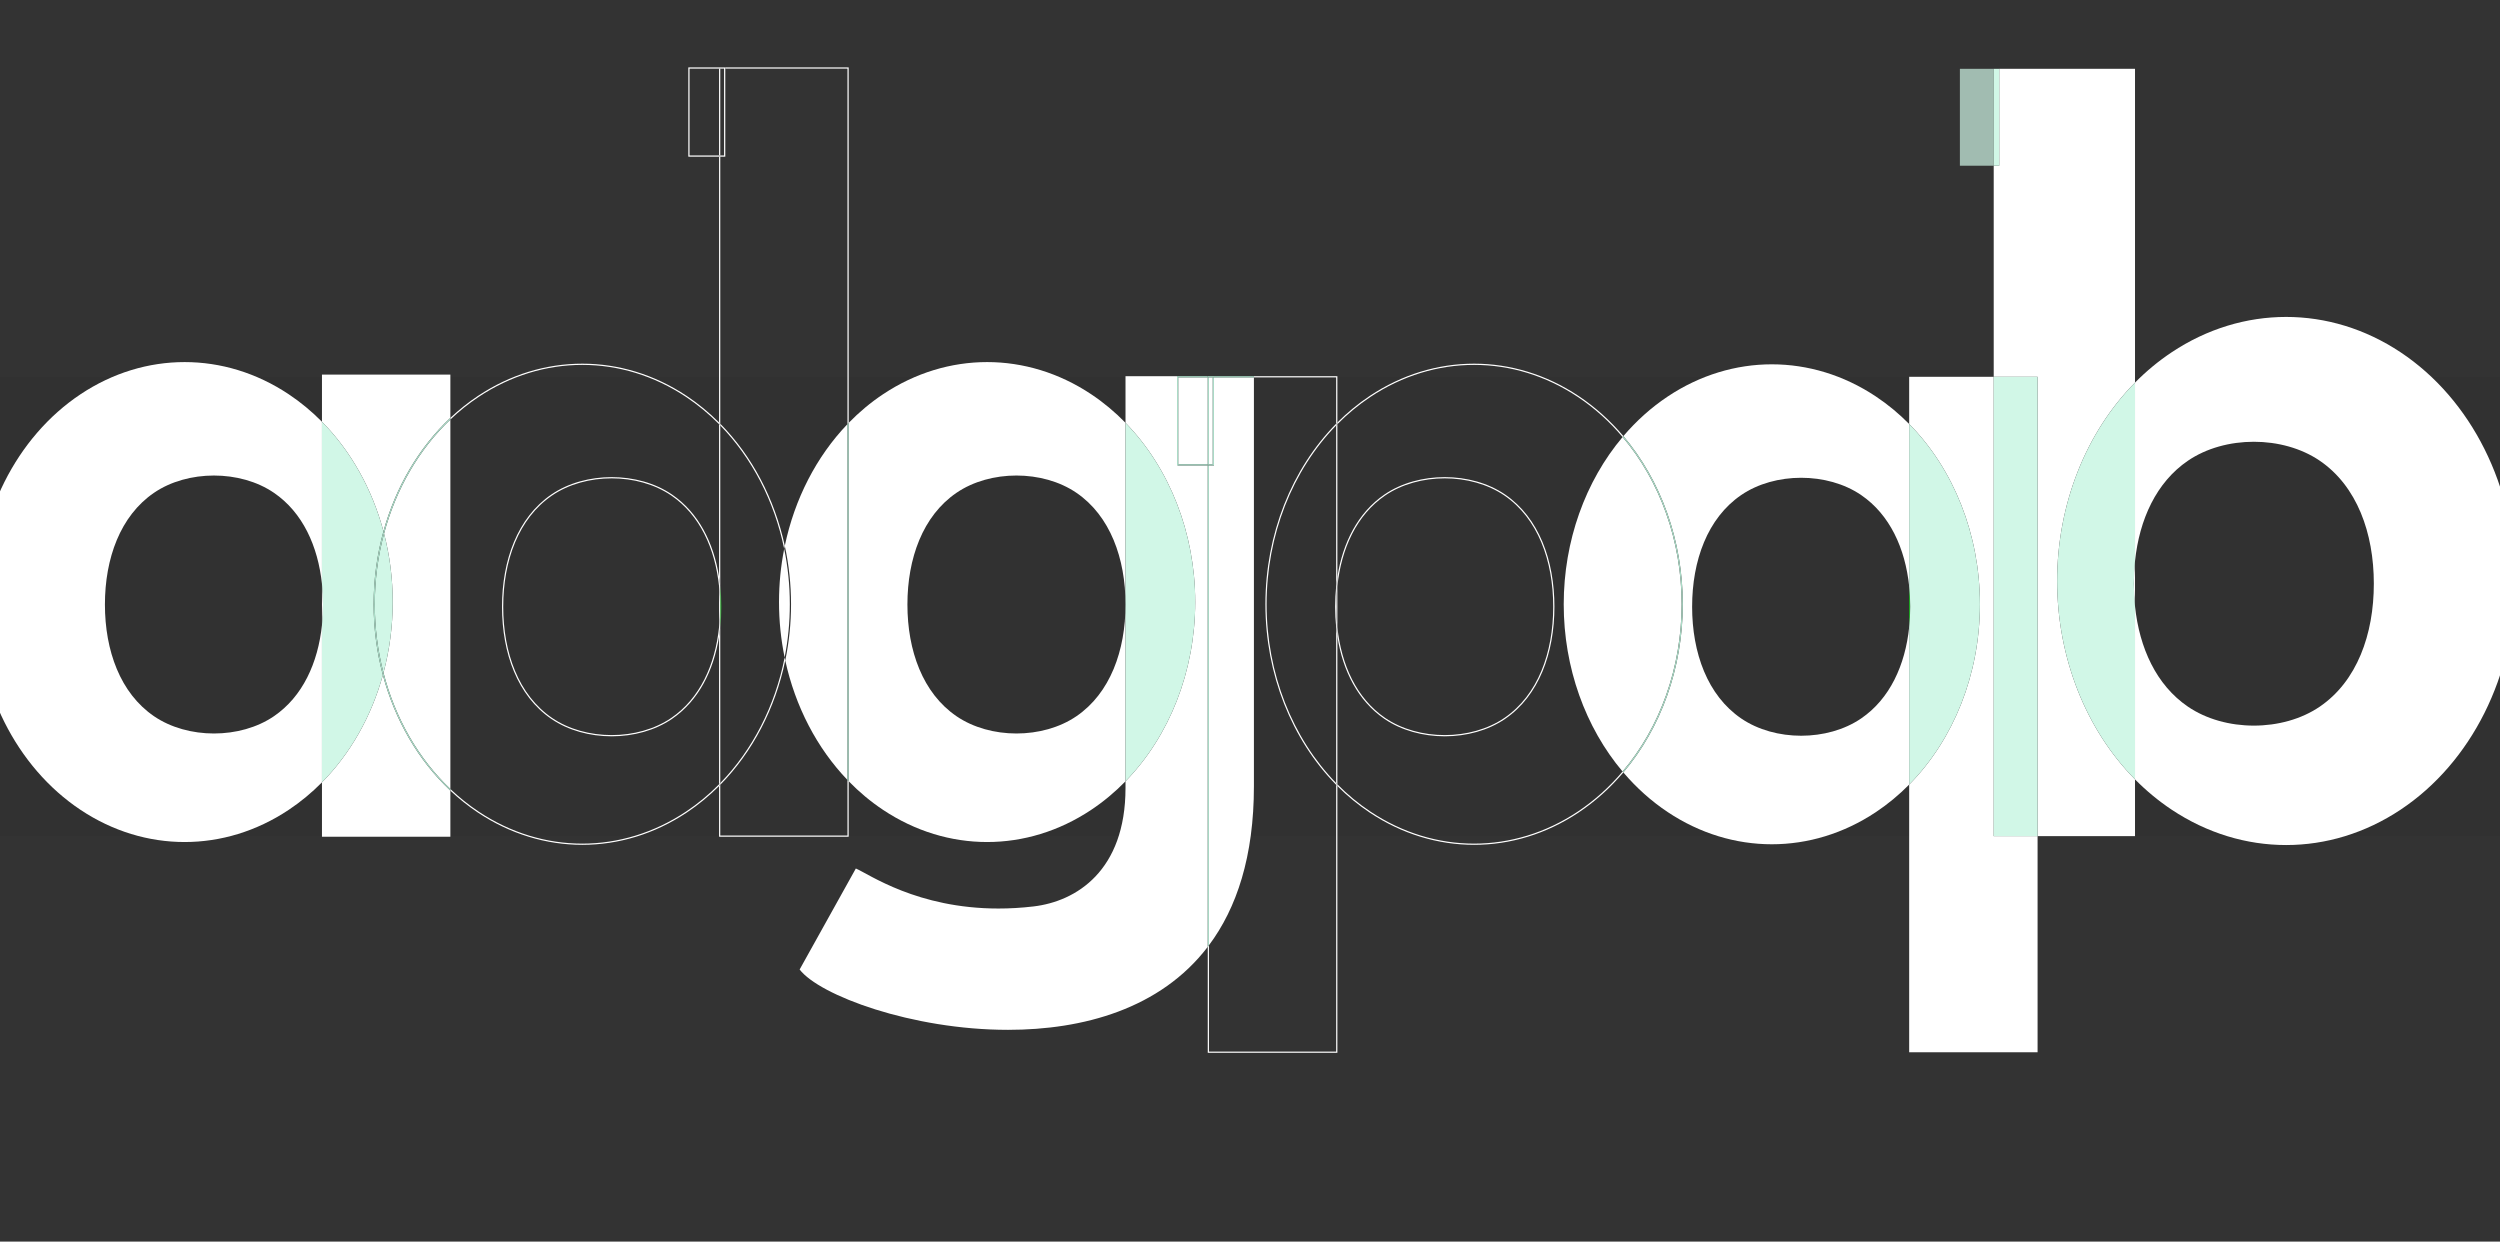 <svg xmlns="http://www.w3.org/2000/svg" width="2537" height="1260" viewBox="0 0 2537 1260">
  <rect x="0" y="0" width="2537" height="1260" fill="#333333" stroke="none"/>
  <g fill="none" fill-rule="evenodd" transform="translate(-24 68)">
    <rect width="2625.198" height="466.11" x="15.5" y="314.419" fill="#000000" fill-opacity=".05"/>
    <g transform="translate(0 299)">
      <path fill="#FFFFFF" d="M211.352,0.439 C174.891,0.439 138.429,11.314 105.758,33.065 C40.416,76.566 0.164,156.961 0.164,243.965 C0.164,330.968 40.416,411.361 105.758,454.864 C138.428,476.615 174.891,487.49 211.352,487.49 C247.813,487.49 284.275,476.615 316.946,454.864 C329.11,446.765 340.403,437.39 350.73,426.93 L350.73,267.238 C346.699,305.758 331.092,339.944 301.997,359.814 C284.877,371.505 263.005,377.351 241.134,377.351 C219.261,377.351 197.39,371.505 180.271,359.814 C146.031,336.432 130.473,293.222 130.473,246.458 C130.473,199.694 146.032,156.482 180.271,133.1 C197.39,121.409 219.262,115.564 241.134,115.564 C263.005,115.564 284.877,121.408 301.997,133.1 C331.092,152.97 346.699,187.156 350.73,225.677 L350.73,60.998 C340.403,50.538 329.11,41.163 316.946,33.065 C284.275,11.314 247.813,0.439 211.352,0.439"/>
      <path fill="#FFFFFF" d="M131.036,0.123 L0.729,0.123 L0.729,47.998 C30.109,77.755 51.661,116.283 63.132,159.074 C75.538,114.206 99.042,74.119 131.036,44.033 L131.036,0.123 L131.036,0.123 Z M131.036,45.727 C99.16,76.019 75.851,116.355 63.76,161.46 C69.51,183.714 72.54,207.089 72.54,230.964 C72.54,255.641 69.303,279.783 63.172,302.706 C75.085,348.711 98.635,389.88 131.036,420.67 L131.036,45.727 L131.036,45.727 Z M0.729,212.677 L0.729,254.238 C1.442,247.428 1.793,240.482 1.793,233.458 C1.793,226.433 1.442,219.486 0.729,212.677 L0.729,212.677 Z M62.523,305.087 C50.908,346.987 29.597,384.692 0.729,413.93 L0.729,469.141 L131.036,469.141 L131.036,422.365 C98.511,391.781 74.761,350.859 62.523,305.087 L62.523,305.087 Z" transform="translate(350 13)"/>
      <path fill="#D1F7E7" d="M0.729,0.998 L0.729,165.677 C1.442,172.485 1.793,179.433 1.793,186.457 C1.793,193.481 1.442,200.428 0.729,207.237 L0.729,366.93 C29.598,337.692 50.908,299.987 62.523,258.087 C56.381,235.117 53.138,210.924 53.138,186.2 C53.138,160.671 56.596,135.708 63.132,112.075 C51.661,69.282 30.109,30.755 0.729,0.998 M63.76,114.46 C57.618,137.374 54.371,161.523 54.371,186.2 C54.371,210.076 57.411,233.459 63.172,255.706 C69.302,232.784 72.54,208.641 72.54,183.965 C72.539,160.089 69.508,136.714 63.76,114.46" transform="translate(350 60)"/>
      <path fill="#FFFFFF" d="M211.933,0.057 L211.931,0.057 C175.347,0.057 138.762,10.971 105.996,32.787 C94.207,40.636 83.238,49.676 73.169,59.74 L73.169,61.486 C83.418,51.13 94.622,41.84 106.679,33.813 C139.252,12.128 175.592,1.291 211.931,1.291 C248.27,1.291 284.609,12.128 317.183,33.813 C334.094,45.07 349.323,58.813 362.604,74.506 C362.872,74.187 363.14,73.87 363.411,73.552 C350.091,57.842 334.821,44.077 317.866,32.787 C285.099,10.972 248.515,0.057 211.933,0.057 L211.933,0.057 Z M71.935,60.981 C26.768,106.828 0.127,173.33 0.126,244.2 C0.127,315.068 26.768,381.57 71.935,427.418 L71.935,425.658 C27.549,380.092 1.356,314.304 1.359,244.201 C1.356,174.097 27.549,108.309 71.935,62.743 L71.935,60.981 L71.935,60.981 Z M182.149,115.183 C160.169,115.184 138.182,121.053 120.938,132.827 C94.047,151.197 78.642,181.667 73.168,216.442 L73.168,225.947 C77.193,187.567 92.741,153.568 121.633,133.844 C138.628,122.236 160.385,116.414 182.149,116.415 L182.155,116.415 C203.917,116.415 225.671,122.236 242.665,133.844 C276.674,157.062 292.194,200.053 292.194,246.692 C292.194,293.331 276.674,336.324 242.665,359.54 C225.67,371.148 203.912,376.97 182.149,376.969 L182.143,376.969 C160.38,376.969 138.627,371.147 121.633,359.54 C92.741,339.816 77.192,305.818 73.168,267.439 L73.168,276.942 C78.642,311.717 94.047,342.188 120.938,360.558 C138.182,372.332 160.169,378.2 182.149,378.201 C204.129,378.2 226.116,372.331 243.36,360.558 C277.829,337.011 293.427,293.58 293.426,246.691 C293.427,199.802 277.829,156.372 243.36,132.826 C226.117,121.053 204.131,115.184 182.149,115.183 L182.149,115.183 Z M71.935,225.881 C71.222,232.704 70.871,239.658 70.871,246.692 L71.487,246.692 L71.935,246.692 L71.935,225.881 L71.935,225.881 Z M71.935,246.692 L71.487,246.692 L70.871,246.692 C70.871,253.727 71.222,260.681 71.935,267.505 L71.935,246.692 L71.935,246.692 Z M362.569,413.933 C349.296,429.612 334.081,443.335 317.183,454.585 C284.609,476.27 248.268,487.107 211.931,487.107 C175.592,487.107 139.252,476.27 106.679,454.585 C94.623,446.559 83.418,437.269 73.169,426.912 L73.169,428.658 C83.238,438.722 94.207,447.762 105.996,455.611 C138.763,477.427 175.347,488.341 211.931,488.341 C248.514,488.341 285.098,477.427 317.866,455.611 C334.806,444.331 350.065,430.579 363.377,414.886 C363.106,414.57 362.837,414.253 362.569,413.933 L362.569,413.933 Z" transform="translate(1308 2)"/>
      <path fill="#FFFFFF" d="M132.169,0.741 L47.478,0.741 L47.478,1.974 L130.936,1.974 L130.936,48.981 C131.343,48.567 131.758,48.149 132.169,47.738 L132.169,0.741 L132.169,0.741 Z M132.169,49.485 C131.757,49.902 131.345,50.321 130.936,50.74 L130.936,213.88 C131.268,210.704 131.679,207.555 132.169,204.442 L132.169,49.485 L132.169,49.485 Z M132.169,213.947 C131.456,220.743 131.105,227.676 131.105,234.693 C131.105,241.71 131.456,248.643 132.169,255.44 L132.169,213.947 L132.169,213.947 Z M130.936,255.505 L130.936,413.657 C131.345,414.077 131.757,414.496 132.169,414.913 L132.169,264.943 C131.679,261.83 131.268,258.681 130.936,255.505 L130.936,255.505 Z M130.936,415.417 L130.936,686.17 L1.862,686.17 L1.862,578.219 C1.45,578.769 1.045,579.306 0.629,579.85 L0.629,687.402 L132.168,687.402 L132.168,686.786 L132.168,416.659 C131.758,416.25 131.343,415.83 130.936,415.417 L130.936,415.417 Z M131.552,686.786 L131.552,686.786 L131.552,686.17 L131.552,686.786 L132.168,686.786 L131.552,686.786 L131.552,686.786 Z" transform="translate(1249 14)"/>
      <path fill="#FFFFFF" d="M2.169,0.739 C1.758,1.149 1.343,1.567 0.936,1.98 L0.936,3.74 C1.345,3.32 1.757,2.902 2.169,2.485 L2.169,0.739 L2.169,0.739 Z M2.169,157.442 C1.679,160.555 1.268,163.704 0.936,166.88 L0.936,187.692 L1.105,187.692 L0.936,187.692 L0.936,208.504 C1.268,211.68 1.679,214.829 2.169,217.942 L2.169,208.438 C1.456,201.642 1.105,194.709 1.105,187.692 C1.105,180.675 1.456,173.742 2.169,166.945 L2.169,157.442 L2.169,157.442 Z M0.936,366.657 L0.936,368.417 C1.343,368.83 1.758,369.249 2.169,369.658 L2.169,367.911 C1.757,367.496 1.345,367.078 0.936,366.657 L0.936,366.657 Z" transform="translate(1379 61)"/>
      <path fill="#FFFFFF" d="M211.729,0.438 C175.268,0.438 138.807,11.313 106.135,33.065 C93.536,41.451 81.867,51.215 71.242,62.128 L71.242,425.798 C81.867,436.712 93.536,446.475 106.135,454.863 C138.807,476.614 175.268,487.489 211.729,487.489 C248.191,487.489 284.652,476.614 317.323,454.863 C329.906,446.486 341.558,436.742 352.172,425.845 L352.172,62.083 C341.558,51.186 329.906,41.442 317.323,33.065 C284.653,11.314 248.192,0.438 211.729,0.438 L211.729,0.438 Z M241.51,377.351 C219.637,377.351 197.766,371.505 180.645,359.815 C146.407,336.432 130.848,293.222 130.848,246.457 C130.848,199.694 146.407,156.482 180.645,133.099 C197.765,121.409 219.637,115.563 241.51,115.563 C263.382,115.563 285.254,121.409 302.373,133.099 C336.611,156.482 352.17,199.693 352.17,246.457 C352.17,293.221 336.611,336.432 302.373,359.815 C285.254,371.505 263.382,377.351 241.51,377.351 L241.51,377.351 Z M70.01,63.405 C38.511,96.279 16.347,139.376 6.412,186.918 C10.571,206.07 12.746,225.956 12.746,246.2 L12.746,246.199 L12.746,246.2 C12.746,265.655 10.737,284.781 6.888,303.243 C17.043,349.901 39.005,392.165 70.01,424.523 L70.01,63.405 L70.01,63.405 Z M5.796,189.954 C2.341,207.471 0.542,225.569 0.542,243.964 C0.542,263.144 2.497,281.998 6.247,300.211 C9.71,282.696 11.513,264.597 11.513,246.199 L12.129,246.199 L11.513,246.198 C11.513,227.017 9.555,208.164 5.796,189.954 L5.796,189.954 Z" transform="translate(814)"/>
      <path fill="#FFFFFF" d="M331.171,0.741 L331.171,48.083 C375.675,93.774 401.917,159.715 401.917,229.964 C401.917,300.213 375.674,366.155 331.171,411.845 L331.171,418.626 C331.171,502.713 281.12,533.785 237.738,538.866 C225.275,540.326 213.418,540.975 202.19,540.975 C119.752,540.975 70.775,506.015 57.506,500.341 L0.462,602.852 C20.59,629.078 114.268,664.08 211.953,664.08 C287.992,664.08 366.465,642.875 414.63,579.85 L414.63,91.336 L384.049,91.336 L383.433,0.741 L420.951,0.741 L461.479,0.741 L331.171,0.741 Z M420.95,1.974 L420.95,91.336 L415.862,91.336 L415.862,578.219 C444.025,540.53 461.477,488.168 461.477,416.848 L461.477,1.974 L420.95,1.974 Z M419.717,1.974 L415.862,1.974 L415.862,90.103 L419.717,90.103 L419.717,1.974 L419.717,1.974 Z M414.63,1.974 L384.666,1.974 L384.666,90.103 L414.63,90.103 L414.63,1.974 L414.63,1.974 Z" transform="translate(835 14)"/>
      <path fill="#AADCC7" d="M47.477,0.741 L6.949,0.741 L6.949,1.974 L47.477,1.974 L47.477,0.741 L47.477,0.741 Z M5.717,1.974 L0.63,1.974 L0.63,90.103 L1.863,90.103 L1.863,1.974 L5.717,1.974 L5.717,1.974 Z M1.862,91.336 L0.629,91.336 L0.629,579.85 C1.044,579.306 1.451,578.769 1.862,578.219 L1.862,91.336 L1.862,91.336 Z" transform="translate(1249 14)"/>
    </g>
    <path fill="#AADCC7" d="M1255.95,313.741 L1218.432,313.741 L1218.432,404.336 L1219.048,404.336 L1249.629,404.336 L1249.629,403.103 L1219.665,403.103 L1219.665,314.974 L1249.629,314.974 L1249.629,313.741 L1255.95,313.741 L1255.95,313.741 Z M1219.049,403.72 L1219.049,403.72 L1219.665,403.72 L1219.049,403.72 L1219.049,403.72 Z M1255.95,314.974 L1254.717,314.974 L1254.717,403.103 L1250.862,403.103 L1250.862,404.336 L1255.95,404.336 L1255.95,314.974 L1255.95,314.974 Z"/>
    <path fill="#AADCC7" d="M1255.95,313.741 L1249.63,313.741 L1249.63,314.974 L1254.718,314.974 L1255.951,314.974 L1255.951,313.741 L1255.95,313.741 Z M1250.862,403.103 L1249.629,403.103 L1249.629,404.336 L1250.862,404.336 L1250.862,403.103 L1250.862,403.103 Z"/>
    <g transform="translate(403)">
      <path fill="#D1F7E7" d="M0.171,0.083 L0.171,363.845 C44.674,318.154 70.917,252.213 70.917,181.964 C70.918,111.715 44.675,45.774 0.171,0.083" transform="translate(763 361)"/>
      <path fill="#FFFFFF" d="M0.936,0.98 L0.936,2.74 C33.177,35.839 55.819,79.612 65.796,127.954 C65.996,126.942 66.203,125.925 66.412,124.918 C56.011,77.024 33.201,33.732 0.936,0.98 M66.247,238.212 C56.513,287.441 33.674,332.049 0.936,365.657 L0.936,367.417 C33.704,334.156 56.719,290.025 66.889,241.241 C66.67,240.237 66.454,239.22 66.247,238.212" transform="translate(351 361)"/>
      <path fill="#1CBE21" d="M0.936,0.884 L0.936,42.5 C1.648,35.679 2,28.724 2,21.692 C2,14.66 1.648,7.705 0.936,0.884" transform="translate(351 526)"/>
      <path fill="#FFFFFF" d="M133.946,0.058 L133.942,0.058 C97.358,0.057 60.775,10.971 28.007,32.787 C18.087,39.392 8.749,46.839 0.036,55.032 L0.036,56.727 C8.938,48.268 18.511,40.589 28.69,33.813 C61.264,12.128 97.603,1.291 133.942,1.291 C170.281,1.291 206.62,12.128 239.194,33.813 C251.25,41.838 262.453,51.128 272.703,61.485 L272.703,59.739 C262.634,49.676 251.666,40.636 239.877,32.787 C207.112,10.971 170.528,0.058 133.946,0.058 L133.946,0.058 Z M272.703,426.913 C262.454,437.269 251.251,446.559 239.194,454.585 C206.62,476.27 170.281,487.107 133.942,487.109 C97.603,487.108 61.264,476.271 28.69,454.585 C18.511,447.809 8.938,440.131 0.036,431.671 L0.036,433.366 C8.749,441.559 18.087,449.007 28.007,455.612 C60.775,477.428 97.358,488.342 133.942,488.342 C170.526,488.342 207.109,477.428 239.877,455.612 C251.666,447.763 262.634,438.723 272.703,428.659 L272.703,426.913 L272.703,426.913 Z" transform="translate(78 301)"/>
      <path fill="#AADCC7" d="M69.036,0.032 C37.042,30.118 13.539,70.205 1.132,115.073 C1.345,115.867 1.554,116.662 1.759,117.46 C13.85,72.355 37.159,32.019 69.035,1.727 L69.035,0.032 L69.036,0.032 Z M1.172,258.706 C0.96,259.5 0.743,260.295 0.524,261.086 C12.763,306.859 36.513,347.78 69.037,378.365 L69.037,376.67 C36.634,345.88 13.085,304.711 1.172,258.706 L1.172,258.706 Z" transform="translate(9 356)"/>
      <path fill="#AADCC7" d="M10.132,0.074 C3.597,23.708 0.139,48.672 0.138,74.199 C0.139,98.924 3.383,123.116 9.523,146.087 C9.742,145.296 9.959,144.501 10.171,143.707 C4.41,121.46 1.37,98.076 1.372,74.2 C1.371,49.524 4.618,25.374 10.759,2.46 C10.553,1.663 10.345,0.868 10.132,0.074" transform="translate(0 471)"/>
      <path fill="#FFFFFF" d="M111.722,0.182 C89.741,0.183 67.755,6.052 50.511,17.826 C16.042,41.373 0.444,84.804 0.444,131.693 C0.444,178.581 16.042,222.012 50.511,245.558 C67.755,257.332 89.741,263.201 111.722,263.202 C133.703,263.201 155.689,257.332 172.933,245.558 C199.824,227.188 215.229,196.718 220.702,161.943 L220.702,152.44 C216.678,190.82 201.13,224.817 172.238,244.54 C155.243,256.148 133.485,261.971 111.722,261.97 L111.716,261.97 C89.954,261.97 68.2,256.148 51.207,244.54 C17.198,221.324 1.679,178.331 1.678,131.693 C1.679,85.053 17.198,42.061 51.207,18.845 C68.202,7.236 89.96,1.415 111.723,1.415 L111.729,1.415 C133.491,1.415 155.245,7.237 172.239,18.845 L172.587,18.336 L172.935,17.827 C155.69,6.053 133.703,0.183 111.722,0.182 M172.933,17.827 L172.585,18.336 L172.237,18.845 C201.129,38.569 216.678,72.565 220.701,110.944 L220.701,101.441 C215.229,66.666 199.825,36.197 172.933,17.827" transform="translate(130 416)"/>
      <path fill="#FFFFFF" d="M132.243,0.403 L7.024,0.403 L7.024,1.636 L131.01,1.636 L131.01,362.405 C131.421,361.976 131.83,361.553 132.243,361.129 L132.243,0.403 L132.243,0.403 Z M131.01,723.522 L131.01,779.892 L1.936,779.892 L1.936,728.417 C1.529,728.83 1.113,729.249 0.703,729.658 L0.703,781.124 L1.319,781.124 L132.242,781.124 L132.242,724.8 C131.83,724.374 131.421,723.951 131.01,723.522 L131.01,723.522 Z M1.32,780.509 L1.32,780.509 L1.936,780.509 L1.32,780.509 L1.32,780.509 Z" transform="translate(350)"/>
      <path fill="#AADCC7" d="M1.243,0.129 C0.829,0.554 0.421,0.977 0.01,1.405 L0.01,362.523 C0.42,362.951 0.828,363.374 1.243,363.799 L1.243,0.129 L1.243,0.129 Z" transform="translate(481 361)"/>
      <path fill="#FFFFFF" d="M1.936,0.997 L0.703,0.997 L0.703,270.739 C1.112,271.148 1.529,271.567 1.936,271.98 L1.936,0.997 L1.936,0.997 Z M0.703,272.485 L0.703,427.44 C1.192,430.555 1.604,433.705 1.936,436.884 L1.936,273.741 C1.527,273.321 1.115,272.901 0.703,272.485 L0.703,272.485 Z M0.703,436.943 L0.703,478.44 C1.415,471.644 1.767,464.708 1.767,457.692 C1.767,450.675 1.416,443.741 0.703,436.943 L0.703,436.943 Z M1.936,478.501 C1.604,481.679 1.193,484.83 0.703,487.945 L0.703,637.914 C1.115,637.497 1.526,637.078 1.936,636.658 L1.936,478.501 L1.936,478.501 Z" transform="translate(350 90)"/>
      <path fill="#FFFFFF" d="M0.703,0.739 L0.703,2.485 C1.115,2.902 1.526,3.321 1.936,3.741 L1.936,1.981 C1.529,1.567 1.112,1.148 0.703,0.739 L0.703,0.739 Z M0.703,157.44 L0.703,166.945 C1.415,173.741 1.767,180.675 1.767,187.693 C1.767,194.71 1.416,201.644 0.703,208.441 L0.703,217.944 C1.192,214.829 1.604,211.679 1.936,208.5 L1.936,166.884 C1.604,163.706 1.193,160.555 0.703,157.44 L0.703,157.44 Z M1.936,366.657 C1.527,367.077 1.115,367.496 0.703,367.913 L0.703,369.659 C1.112,369.25 1.529,368.831 1.936,368.418 L1.936,366.657 L1.936,366.657 Z" transform="translate(350 360)"/>
    </g>
    <polygon fill="#FFFFFF" points="758.791 1.636 753.702 1.636 753.702 89.765 754.936 89.765 754.936 1.636"/>
    <path fill="#FFFFFF" d="M758.791 1.636L758.791 89.765 754.936 89.765 754.936 90.998 760.024 90.998 760.024 1.636 758.791 1.636 758.791 1.636zM723.739 90.383L723.123 90.383 723.739 90.383 723.739 90.383zM722.506.403L722.506 90.998 723.122 90.998 753.703 90.998 753.703 89.765 723.739 89.765 723.739 1.636 753.703 1.636 753.703.403 722.506.403 722.506.403zM753.703 90.998L754.936 90.998 754.936 89.765 753.703 89.765 753.703 90.998 753.703 90.998zM753.703.403L753.703 1.636 758.791 1.636 760.024 1.636 760.024.403 753.703.403 753.703.403z"/>
    <g transform="translate(2047 1)">
      <path fill="#FFFFFF" d="M153.969,0.624 C113.849,0.624 73.728,12.59 37.78,36.524 C24.395,45.434 11.97,55.75 0.606,67.259 L0.606,248.462 C5.044,206.079 22.216,168.459 54.23,146.597 C73.068,133.733 97.135,127.301 121.2,127.301 C145.267,127.301 169.334,133.733 188.172,146.597 C225.846,172.326 242.966,219.873 242.966,271.329 C242.966,322.785 225.845,370.332 188.172,396.061 C169.334,408.925 145.267,415.356 121.2,415.356 C97.134,415.356 73.067,408.925 54.23,396.061 C22.217,374.198 5.044,336.578 0.606,294.196 L0.606,469.911 C11.97,481.42 24.394,491.736 37.78,500.647 C73.728,524.58 113.849,536.546 153.969,536.546 C194.089,536.546 234.21,524.58 270.158,500.647 C342.057,452.779 386.347,364.318 386.347,268.584 C386.347,172.851 342.057,84.389 270.158,36.522 C234.21,12.591 194.089,0.624 153.969,0.624" transform="translate(143 252)"/>
      <path fill="#FFFFFF" d="M143.606,0.842 L5.822,0.842 L5.822,99.171 L0.224,99.171 L0.224,313.398 L44.732,313.398 L44.732,779.508 L143.606,779.508 L143.606,721.911 C93.927,671.595 64.59,598.497 64.59,520.586 C64.59,442.674 93.927,369.577 143.606,319.259 L143.606,0.842 L143.606,0.842 Z M143.606,500.462 C142.821,507.957 142.435,515.598 142.435,523.329 C142.435,531.062 142.821,538.703 143.606,546.198 L143.606,500.462 L143.606,500.462 Z"/>
      <path fill="#D1F7E7" d="M79.606,0.26 C29.927,50.577 0.59,123.674 0.59,201.587 C0.59,279.498 29.927,352.596 79.606,402.914 L79.606,227.198 C78.821,219.703 78.435,212.062 78.435,204.331 C78.435,196.598 78.821,188.957 79.606,181.462 L79.606,0.26 L79.606,0.26 Z" transform="translate(64 319)"/>
    </g>
    <polygon fill="#D1F7E7" fill-opacity=".7" points="2052.822 1.842 2012.897 1.842 2012.897 100.172 2047.224 100.172 2047.224 1.842"/>
    <rect width="5.598" height="98.329" x="2047.224" y="1.843" fill="#D1F7E7"/>
    <g transform="translate(1610 301)">
      <path fill="#FFFFFF" d="M212.048,0.714 C175.586,0.714 139.125,11.589 106.454,33.34 C89.707,44.489 74.605,58.067 61.409,73.552 C99.57,118.565 121.731,179.567 121.732,244.199 C121.731,308.852 99.56,369.869 61.374,414.887 C74.578,430.39 89.69,443.979 106.453,455.139 C139.123,476.89 175.584,487.765 212.047,487.765 C248.508,487.765 284.969,476.89 317.641,455.139 C329.805,447.041 341.098,437.666 351.425,427.206 L351.425,267.508 C347.394,306.029 331.787,340.221 302.691,360.09 C285.572,371.781 263.7,377.627 241.828,377.627 C219.957,377.627 198.084,371.781 180.965,360.09 C146.726,336.708 131.168,293.497 131.168,246.734 C131.168,199.97 146.726,156.758 180.965,133.375 C198.084,121.685 219.957,115.839 241.828,115.839 C263.701,115.839 285.572,121.685 302.691,133.375 C331.788,153.246 347.394,187.437 351.425,225.958 L351.425,61.273 C341.098,50.813 329.805,41.438 317.641,33.34 C284.971,11.589 248.51,0.714 212.048,0.714 M60.603,74.505 C22.808,119.35 0.86,179.99 0.86,244.24 C0.86,308.467 22.797,369.093 60.568,413.933 C98.464,369.168 120.502,308.495 120.501,244.199 C120.502,179.919 98.48,119.266 60.603,74.505"/>
      <path fill="#AADCC7" d="M0.603,1.505 C38.48,46.267 60.502,106.92 60.501,171.199 C60.502,235.494 38.463,296.169 0.568,340.934 C0.837,341.252 1.105,341.569 1.375,341.887 C39.559,296.869 61.732,235.852 61.733,171.199 C61.733,106.567 39.571,45.566 1.41,0.552 C1.14,0.869 0.871,1.187 0.603,1.505 Z" transform="translate(60 73)"/>
      <path fill="#FFFFFF" d="M86.224,0.398 L0.426,0.398 L0.426,48.273 C45.574,94.002 72.236,160.432 72.236,231.24 C72.236,302.047 45.574,368.477 0.426,414.206 L0.426,685.828 L130.733,685.828 L130.733,466.508 L86.225,466.508 L86.225,0.398 L86.224,0.398 Z" transform="translate(351 13)"/>
    </g>
    <rect width="44.508" height="466.11" x="2047.224" y="314.398" fill="#D1F7E7"/>
    <g transform="translate(1961 362)">
      <path fill="#1CBE21" d="M0.426,0.958 L0.426,42.508 C1.138,35.7 1.49,28.758 1.49,21.734 C1.49,14.709 1.138,7.767 0.426,0.958" transform="translate(0 164)"/>
      <path fill="#D1F7E7" d="M0.426,0.273 L0.426,164.959 C1.138,171.767 1.49,178.709 1.49,185.733 C1.49,192.757 1.139,199.699 0.426,206.509 L0.426,366.206 C45.574,320.478 72.236,254.047 72.236,183.241 C72.236,112.432 45.574,46.001 0.426,0.273"/>
    </g>
  </g>
</svg>
